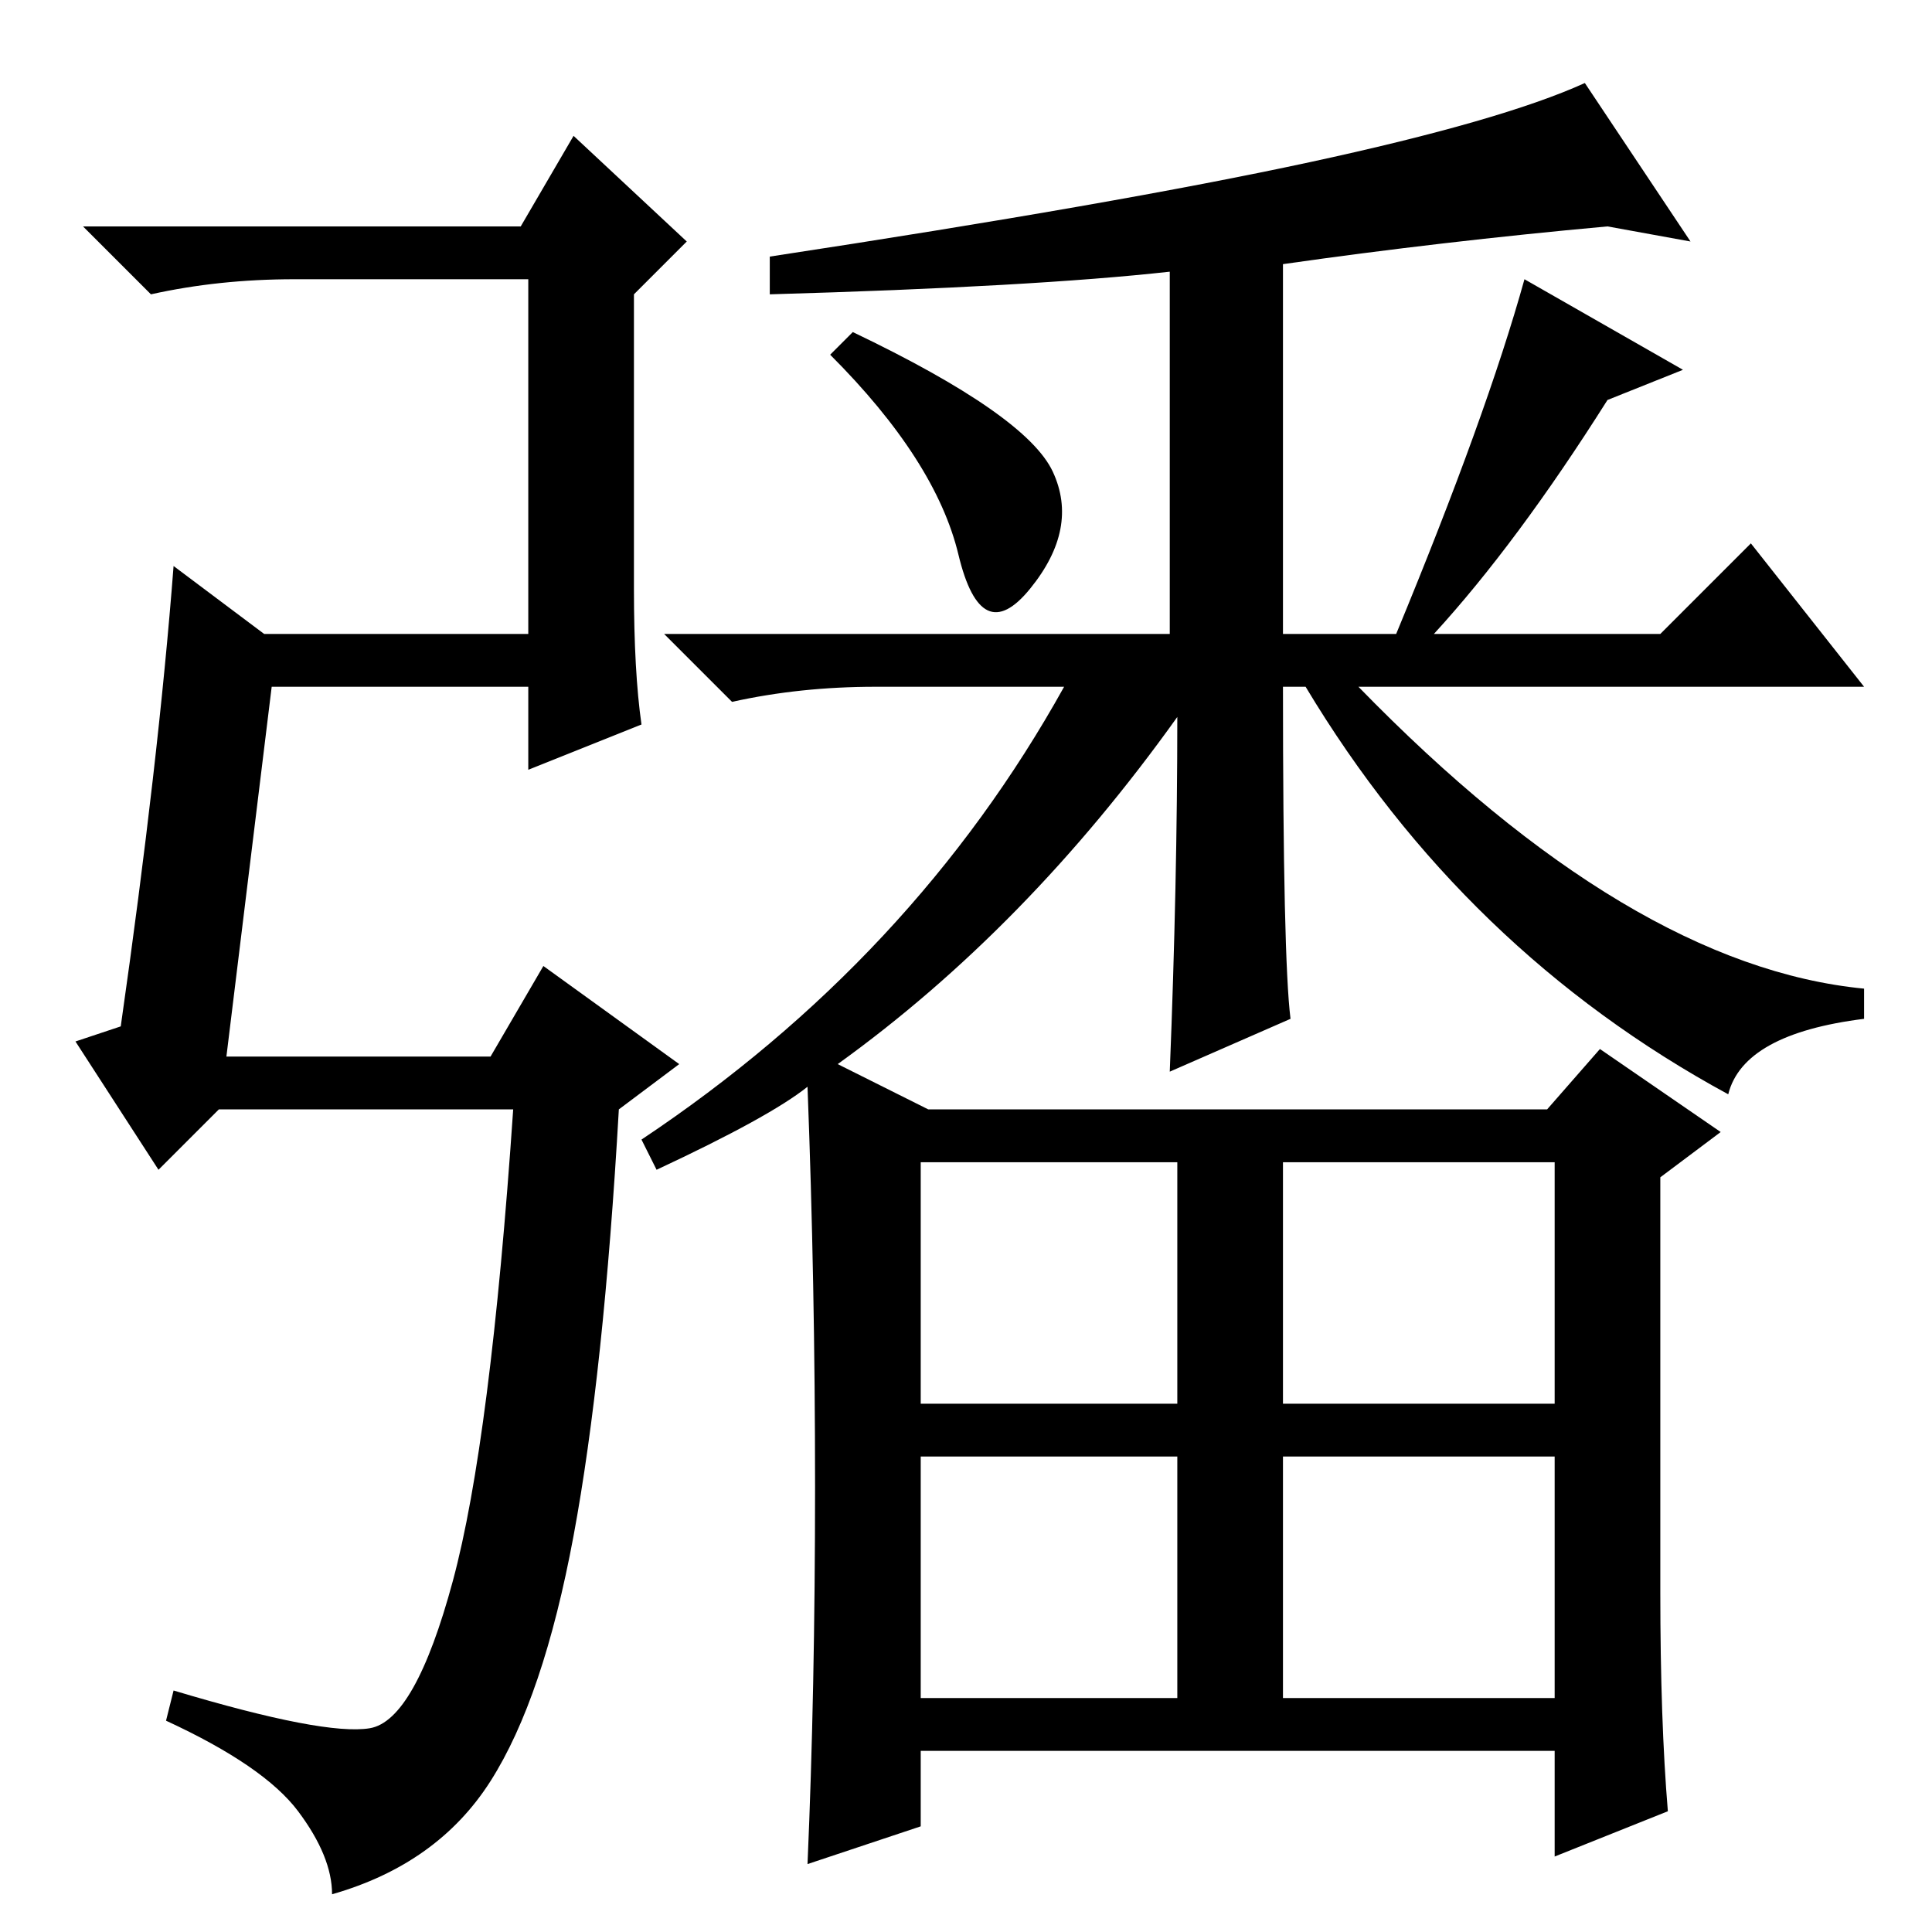 <?xml version="1.0" standalone="no"?>
<!DOCTYPE svg PUBLIC "-//W3C//DTD SVG 1.1//EN" "http://www.w3.org/Graphics/SVG/1.1/DTD/svg11.dtd" >
<svg xmlns="http://www.w3.org/2000/svg" xmlns:xlink="http://www.w3.org/1999/xlink" version="1.1" viewBox="0 -36 256 256">
  <g transform="matrix(1 0 0 -1 0 220)">
   <path fill="currentColor"
d="M30 116h35l7 12l18 -13l-8 -6q-2 -35 -6 -56.5t-11 -32.5t-21 -15q0 5 -4.5 11t-17.5 12l1 4q20 -6 26 -5t11 19.5t8 62.5h-39l-8 -8l-11 17l6 2q5 35 7 61l12 -9h35v47h-31q-10 0 -19 -2l-9 9h58l7 12l15 -14l-7 -7v-39q0 -11 1 -18l-15 -6v11h-34zM213 226
q-22 -2 -43 -5v-49h15q12 29 17 47l21 -12l-10 -4q-12 -19 -23 -31h30l12 12l15 -19h-67q36 -37 67 -40v-4q-16 -2 -18 -10q-35 19 -56 54h-3q0 -36 1 -44l-16 -7q1 25 1 47q-20 -28 -45 -46l12 -6h82l7 8l16 -11l-8 -6v-55q0 -17 1 -29l-15 -6v14h-84v-10l-15 -5q1 23 1 50
t-1 53q-5 -4 -20 -11l-2 4q36 24 56 60h-25q-10 0 -19 -2l-9 9h67v48q-18 -2 -53 -3v5q46 7 71.5 12.5t36.5 10.5l14 -21zM122 70h34v32h-34v-32zM170 70h36v32h-36v-32zM122 31h34v32h-34v-32zM170 31h36v32h-36v-32zM139.5 193.5q3.5 -7.5 -3 -15.5t-9.5 4.5t-17 26.5l3 3
q23 -11 26.5 -18.5z" />
  </g>

</svg>
